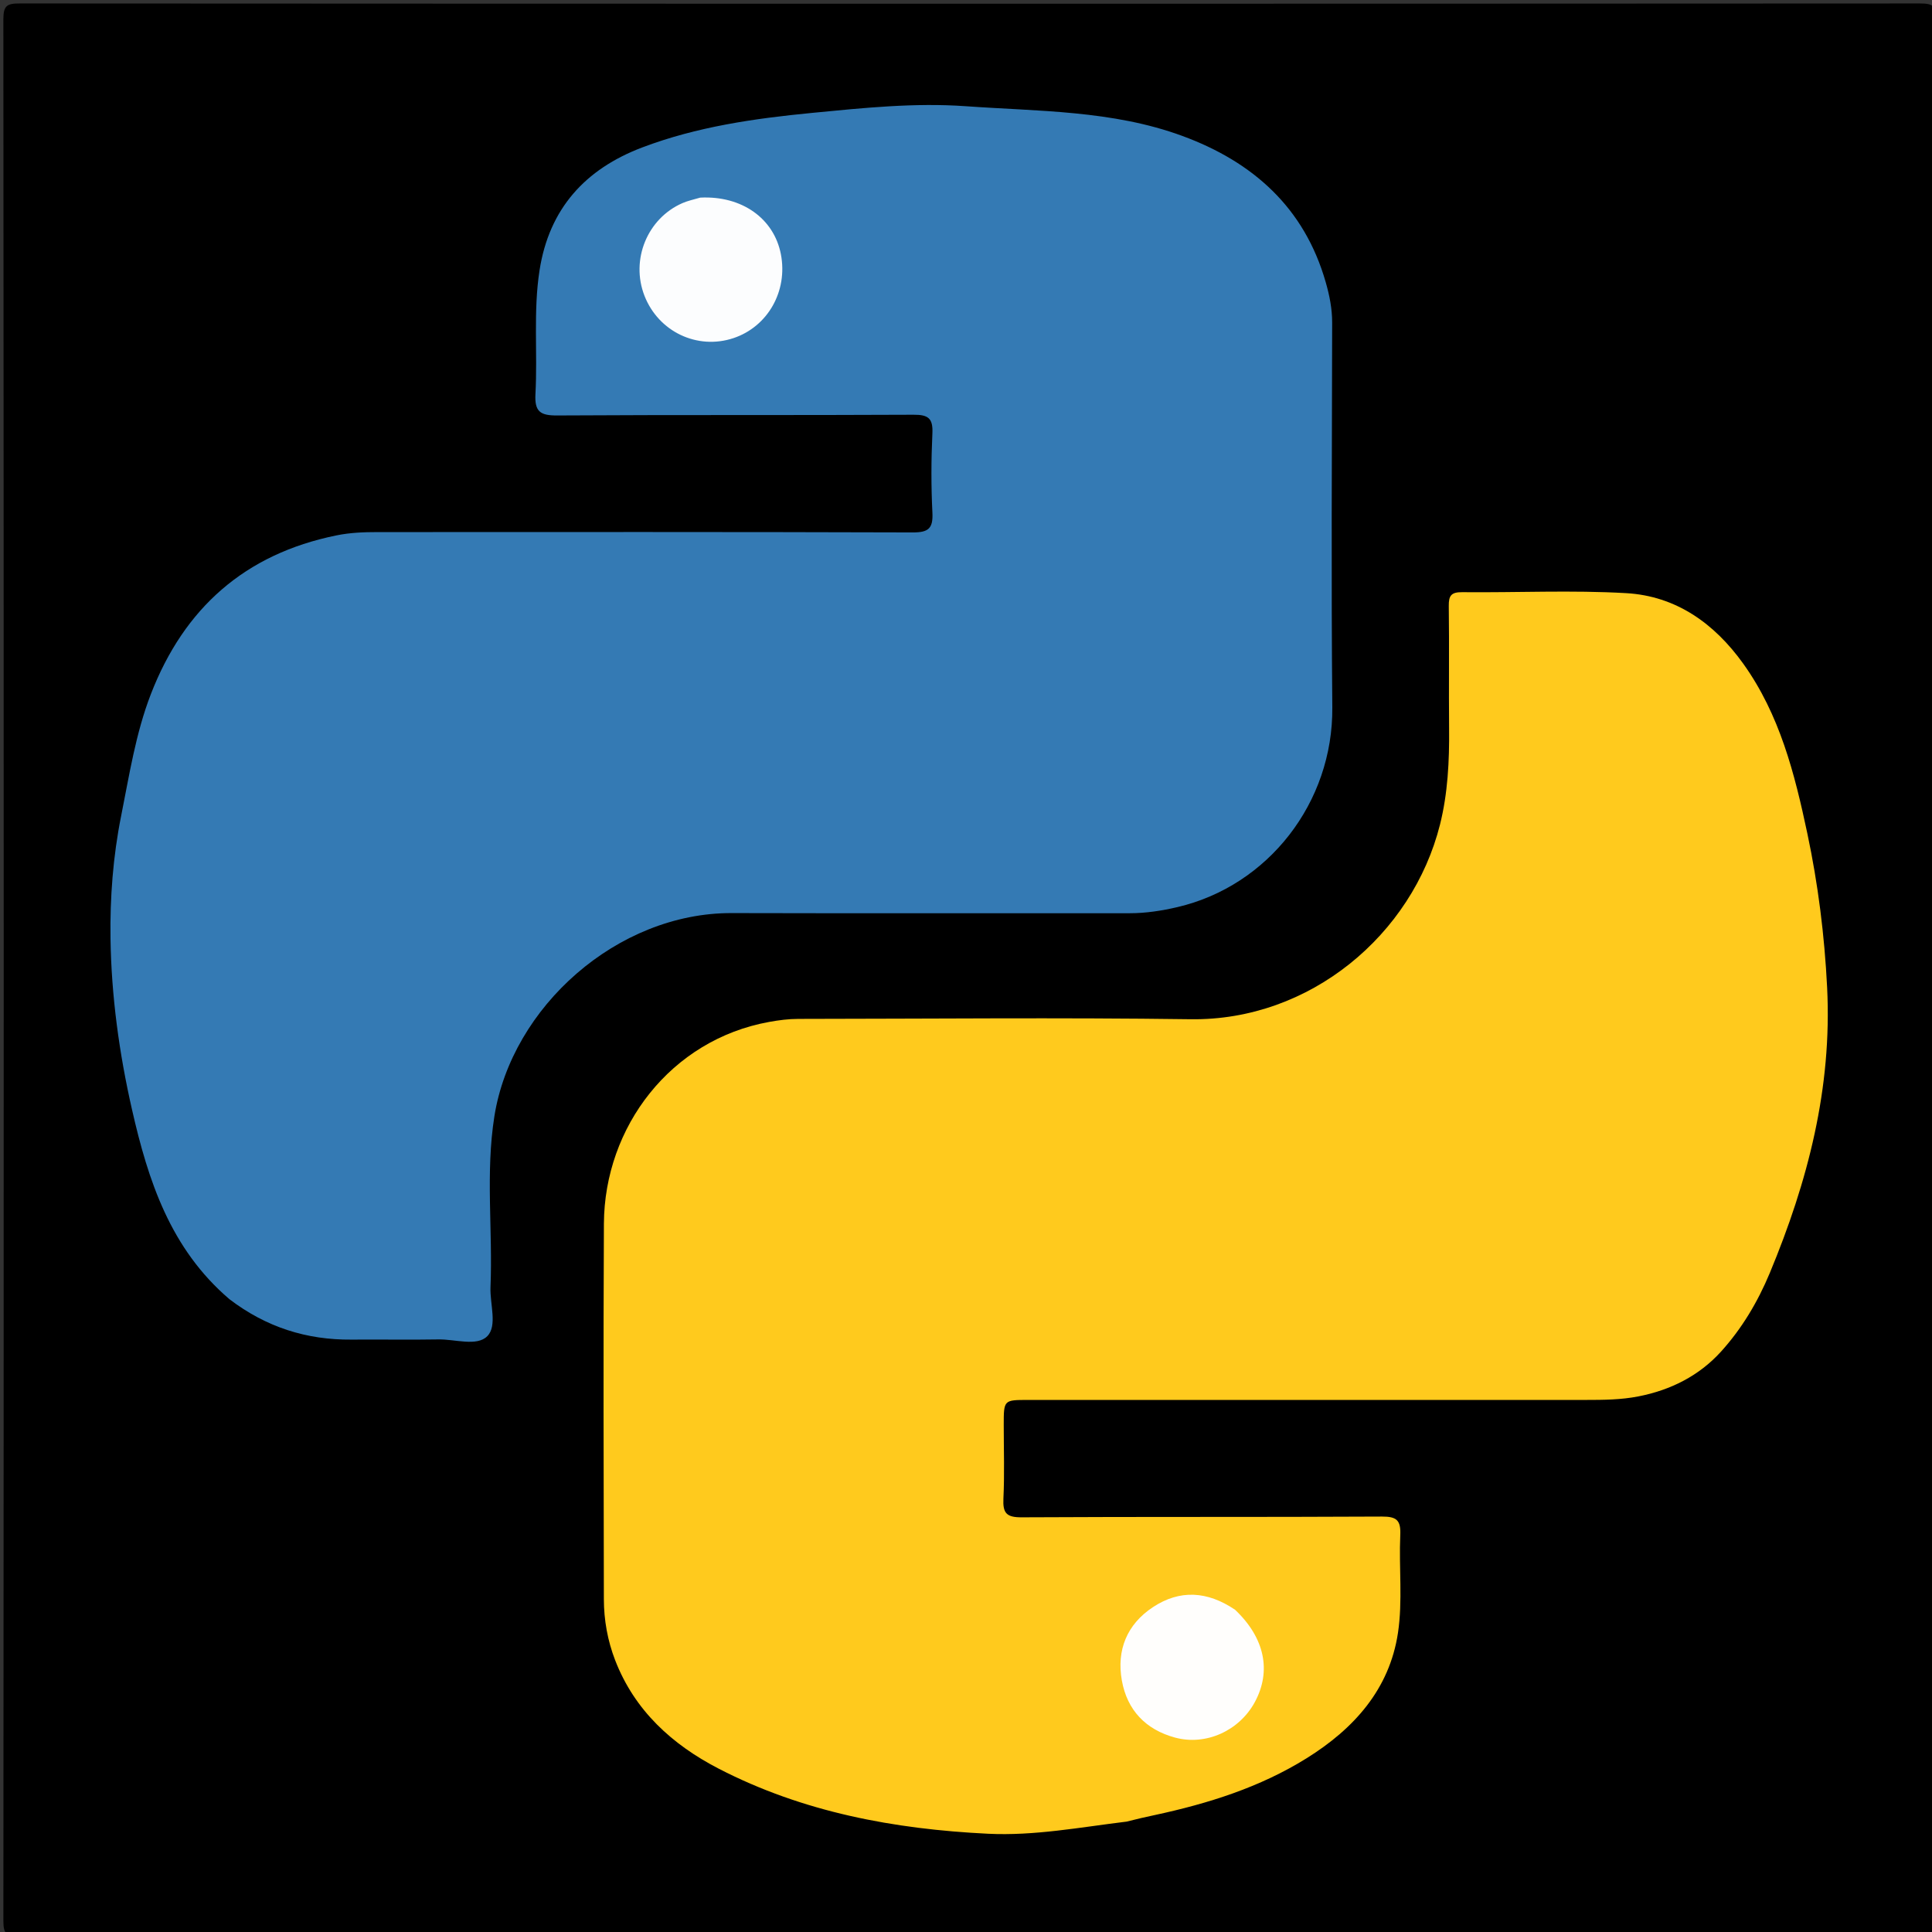 <svg version="1.1" id="Layer_1" xmlns="http://www.w3.org/2000/svg" xmlns:xlink="http://www.w3.org/1999/xlink" x="0px" y="0px"
	 width="100%" viewBox="0 0 512 512" enable-background="new 0 0 512 512" xml:space="preserve">
<rect x="0" y="0" width="512" height="512" fill="#333333" stroke="none"/>
<path fill="#000000" opacity="1" stroke="none" 
	d="
M278,513 
	C186.689,513 95.878,512.979 5.067,513.086 
	C1.789,513.089 0.895,512.629 0.897,509.068 
	C1.015,341.109 1.017,173.15 0.891,5.191 
	C0.888,1.427 1.858,0.914 5.307,0.916 
	C173.099,1.012 340.891,1.012 508.684,0.918 
	C512.106,0.916 513.114,1.391 513.111,5.182 
	C512.983,173.141 512.985,341.1 513.102,509.059 
	C513.104,512.599 512.241,513.092 508.943,513.087 
	C432.129,512.974 355.314,513 278,513 
z"/>
<path fill="#347AB4" opacity="1" stroke="none" 
	d="
M60.792,344.292 
	C45.139,330.904 39.281,312.922 34.99,294.086 
	C31.585,279.141 29.507,263.95 29.285,248.72 
	C29.128,237.95 29.949,226.991 32.089,216.303 
	C34.269,205.417 35.948,194.378 39.976,183.961 
	C48.796,161.151 64.899,146.82 89.145,141.889 
	C92.778,141.15 96.331,141.01 99.951,141.009 
	C147.272,140.996 194.593,140.944 241.914,141.097 
	C246.104,141.111 247.304,139.987 247.097,135.848 
	C246.748,128.867 246.765,121.845 247.093,114.862 
	C247.279,110.892 246.041,109.89 242.124,109.91 
	C210.633,110.07 179.14,109.907 147.65,110.103 
	C143.152,110.131 141.649,109.072 141.9,104.411 
	C142.487,93.492 141.292,82.514 142.989,71.612 
	C145.531,55.286 155.108,44.8 170.181,39.081 
	C184.692,33.575 199.9,31.401 215.287,29.909 
	C228.817,28.598 242.38,27.182 255.911,28.146 
	C275.185,29.52 294.79,29.212 313.311,36.016 
	C332.068,42.906 345.688,55.036 351.339,74.823 
	C352.327,78.28 353.041,81.801 353.035,85.481 
	C352.975,119.472 352.769,153.466 353.076,187.454 
	C353.304,212.694 336.084,234.762 312.046,240.388 
	C307.909,241.356 303.669,242.018 299.359,242.014 
	C264.202,241.989 229.044,242.073 193.886,241.978 
	C163.587,241.896 135.625,266.837 131.02,295.815 
	C128.631,310.844 130.61,326.015 129.986,341.107 
	C129.801,345.559 131.87,351.327 129.136,354.103 
	C126.39,356.891 120.606,354.879 116.161,354.961 
	C108.499,355.101 100.832,354.945 93.167,355.012 
	C81.277,355.116 70.545,351.741 60.792,344.292 
z"/>
<path fill="#FFCA1D" opacity="1" stroke="none" 
	d="
M298.564,482.746 
	C286.093,484.274 274.074,486.556 261.865,485.963 
	C236.976,484.753 212.786,480.253 190.44,468.702 
	C178.131,462.34 168.174,453.314 163.02,439.973 
	C161.02,434.795 160.04,429.332 160.03,423.79 
	C159.97,390.63 159.873,357.469 160.041,324.309 
	C160.171,298.605 177.776,275.553 203.808,270.826 
	C206.424,270.351 208.964,270.021 211.564,270.019 
	C246.224,269.991 280.889,269.635 315.542,270.108 
	C347.162,270.539 374.286,247.71 381.614,218.522 
	C383.681,210.292 384.109,201.665 384.026,193.091 
	C383.92,182.261 384.086,171.427 383.941,160.598 
	C383.905,157.847 384.587,156.906 387.491,156.934 
	C401.987,157.079 416.522,156.355 430.971,157.191 
	C444.175,157.955 454.325,165.206 461.976,175.878 
	C471.647,189.369 475.61,205.045 478.971,220.908 
	C481.818,234.349 483.515,247.882 484.207,261.684 
	C485.542,288.332 479.099,313.106 469.018,337.342 
	C465.805,345.066 461.568,352.15 456.047,358.23 
	C450.281,364.58 442.755,368.396 434.159,370.066 
	C429.568,370.958 425.001,370.996 420.394,370.997 
	C371.07,371.002 321.746,371 272.422,371 
	C266,371 266,371.001 266,377.663 
	C266,384.162 266.227,390.672 265.914,397.156 
	C265.728,400.986 266.727,402.128 270.746,402.105 
	C302.572,401.922 334.4,402.08 366.226,401.905 
	C370.186,401.883 371.26,402.933 371.087,406.821 
	C370.703,415.458 371.753,424.26 370.476,432.733 
	C368.221,447.69 358.808,458.142 346.257,465.961 
	C333.873,473.676 320.201,477.954 306.069,480.999 
	C303.698,481.51 301.329,482.031 298.564,482.746 
z"/>
<path fill="#FCFDFE" opacity="1" stroke="none" 
	d="
M185.566,52.371 
	C196.639,51.813 205.128,57.93 206.948,67.399 
	C208.82,77.137 203.484,86.566 194.383,89.604 
	C184.793,92.805 174.507,87.911 170.791,78.38 
	C167.064,68.82 171.554,57.853 180.906,53.804 
	C182.264,53.215 183.739,52.899 185.566,52.371 
z"/>
<path fill="#FFFEFC" opacity="1" stroke="none" 
	d="
M327.302,426.599 
	C335.19,434.057 336.989,442.866 332.536,451.084 
	C328.417,458.686 319.561,462.686 311.407,460.48 
	C303.605,458.37 298.697,453.184 297.299,445.334 
	C295.867,437.292 298.651,430.447 305.56,425.897 
	C312.667,421.216 319.965,421.634 327.302,426.599 
z"/>
</svg>